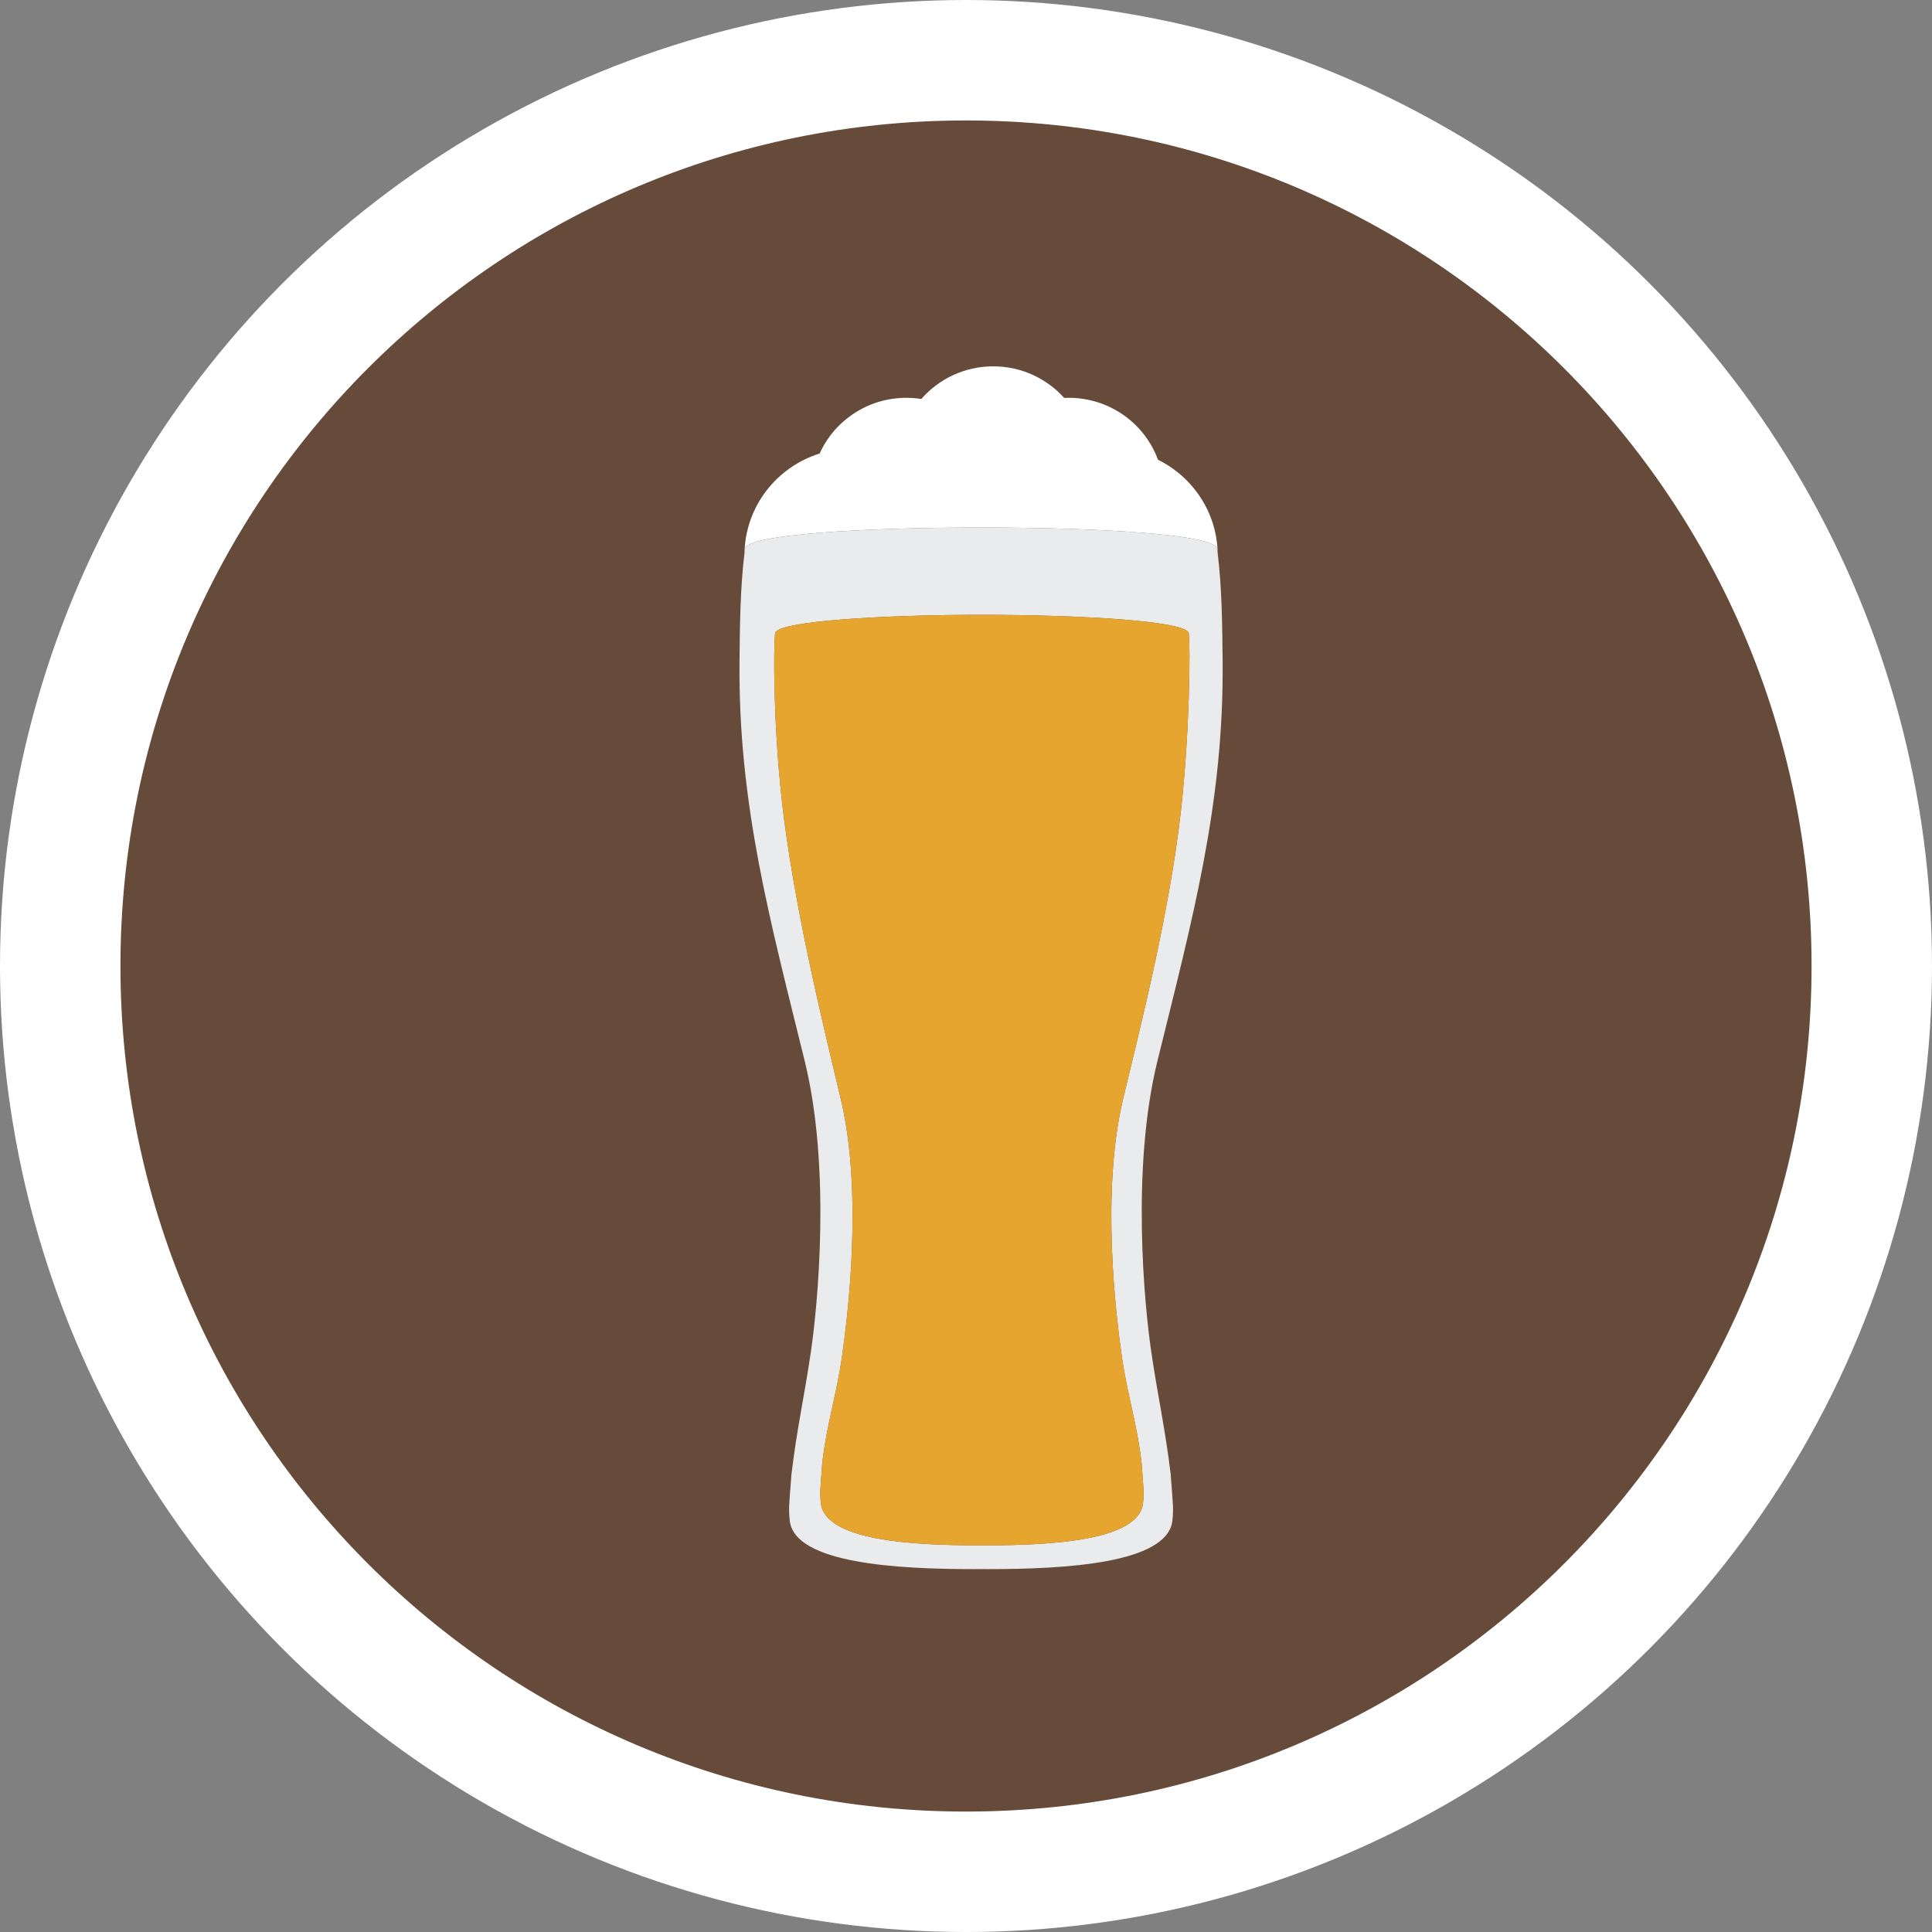 <?xml version="1.0" encoding="UTF-8"?>
<!DOCTYPE svg PUBLIC "-//W3C//DTD SVG 1.1//EN" "http://www.w3.org/Graphics/SVG/1.1/DTD/svg11.dtd">
<!-- Creator: CorelDRAW X7 -->
<svg xmlns="http://www.w3.org/2000/svg" xml:space="preserve" width="14.758mm" height="14.758mm" version="1.1" style="shape-rendering:geometricPrecision; text-rendering:geometricPrecision; image-rendering:optimizeQuality; fill-rule:evenodd; clip-rule:evenodd"
viewBox="0 0 256587 256587"
 xmlns:xlink="http://www.w3.org/1999/xlink">
 <rect x="0" y="0" width="256587" height="256587" fill="#808080" stroke="none"/>
 <defs>
  <style type="text/css">
   <![CDATA[
    .fil0 {fill:white}
    .fil1 {fill:#664B3A;fill-rule:nonzero}
    .fil4 {fill:#E6A52E;fill-rule:nonzero}
    .fil3 {fill:#EAEBEC;fill-rule:nonzero}
    .fil2 {fill:white;fill-rule:nonzero}
   ]]>
  </style>
 </defs>
 <g id="Camada_x0020_1">
  <g id="_821214736">
   <circle class="fil0" cx="128293" cy="128294" r="128294"/>
   <g>
    <path class="fil1" d="M240592 128294c0,62019 -50277,112298 -112298,112298 -62018,0 -112297,-50279 -112297,-112298 0,-62020 50279,-112297 112297,-112297 62021,0 112298,50277 112298,112297z"/>
    <path class="fil2" d="M130296 70061c15505,-12 31109,925 31356,2813 24,191 41,384 66,576 -113,-5432 -3309,-10110 -7927,-12391 -1759,-4799 -6403,-8226 -11857,-8226 -200,0 -402,7 -600,16 -2310,-2573 -5676,-4197 -9427,-4197 -3816,0 -7236,1685 -9548,4336 -647,-101 -1309,-155 -1986,-155 -5130,0 -9546,3039 -11516,7398 -5705,1786 -9857,7014 -9983,13224 24,-195 41,-388 66,-581 247,-1888 15851,-2825 31356,-2813z"/>
    <path class="fil3" d="M155480 195802l-2 0c-727,-6098 -1692,-10206 -2587,-16323 -897,-6114 -2686,-24297 834,-38600 4602,-18692 8843,-34100 8650,-53143 -47,-4746 -90,-9580 -657,-14286 -25,-192 -42,-385 -66,-576 -247,-1888 -15851,-2825 -31356,-2813 -15505,-12 -31109,925 -31356,2813 -25,193 -42,386 -66,581 -567,4705 -612,9536 -659,14281 -193,19043 4049,34451 8651,53143 3519,14303 1728,32486 835,38600 -896,6117 -1863,10225 -2588,16323l-3 0c-141,1667 -311,4144 -311,4285 0,80 3,515 5,649 0,2 0,5 0,5 10,435 35,843 80,1222 661,5720 14410,6431 24499,6431 207,0 401,-1 607,-3 102,0 201,2 302,2l4 0 304 -2c203,2 400,3 607,3 10089,0 23840,-711 24497,-6431 45,-377 69,-787 80,-1222 0,0 0,-3 0,-5 5,-134 5,-569 5,-649 0,-141 -170,-2618 -309,-4285zm-3610 2762l0 6c-9,379 -28,735 -68,1064 -556,4979 -12187,5596 -20721,5596 -175,0 -340,-2 -512,-2 -54,0 -106,0 -160,0 -51,0 -105,0 -159,0 -172,0 -335,2 -512,2 -8534,0 -20163,-617 -20721,-5596 -37,-329 -58,-685 -68,-1064 0,0 0,-2 0,-6 -4,-118 -5,-493 -5,-563 1,-123 146,-2279 264,-3733l2 0c613,-5304 1876,-8882 2635,-14206 757,-5324 2789,-21709 -191,-34161 -2239,-9369 -6321,-25954 -7838,-39763 -1114,-10173 -1100,-20233 -872,-22037 205,-1631 14428,-2448 27465,-2448 13038,0 27263,817 27468,2448 228,1804 115,13051 -1000,23222 -1514,13810 -5469,29209 -7712,38580 -2977,12450 -948,28835 -188,34161 756,5322 2019,8900 2634,14206l2 0c118,1452 262,3608 262,3731 0,70 0,445 -5,563z"/>
    <path class="fil4" d="M151611 194270c-615,-5306 -1878,-8884 -2634,-14206 -760,-5326 -2789,-21711 188,-34161 2243,-9371 6198,-24770 7712,-38580 1115,-10171 1228,-21418 1000,-23222 -205,-1631 -14430,-2448 -27468,-2448 -13037,0 -27262,817 -27465,2448 -228,1804 -242,11864 872,22037 1517,13809 5595,30394 7838,39763 2980,12452 948,28837 188,34161 -756,5324 -2019,8900 -2634,14206 -120,1454 -263,3610 -264,3733 0,70 1,445 5,563 0,4 0,6 0,6 10,379 31,735 68,1064 558,4979 12187,5596 20721,5596 175,0 340,-2 512,-2 54,0 106,0 159,0 52,0 106,0 160,0 172,0 337,2 512,2 8534,0 20163,-617 20721,-5596 37,-329 59,-685 68,-1064l0 -6c5,-118 5,-493 5,-563 0,-123 -144,-2279 -264,-3733 0,2 0,2 0,2z"/>
   </g>
  </g>
 </g>
</svg>
